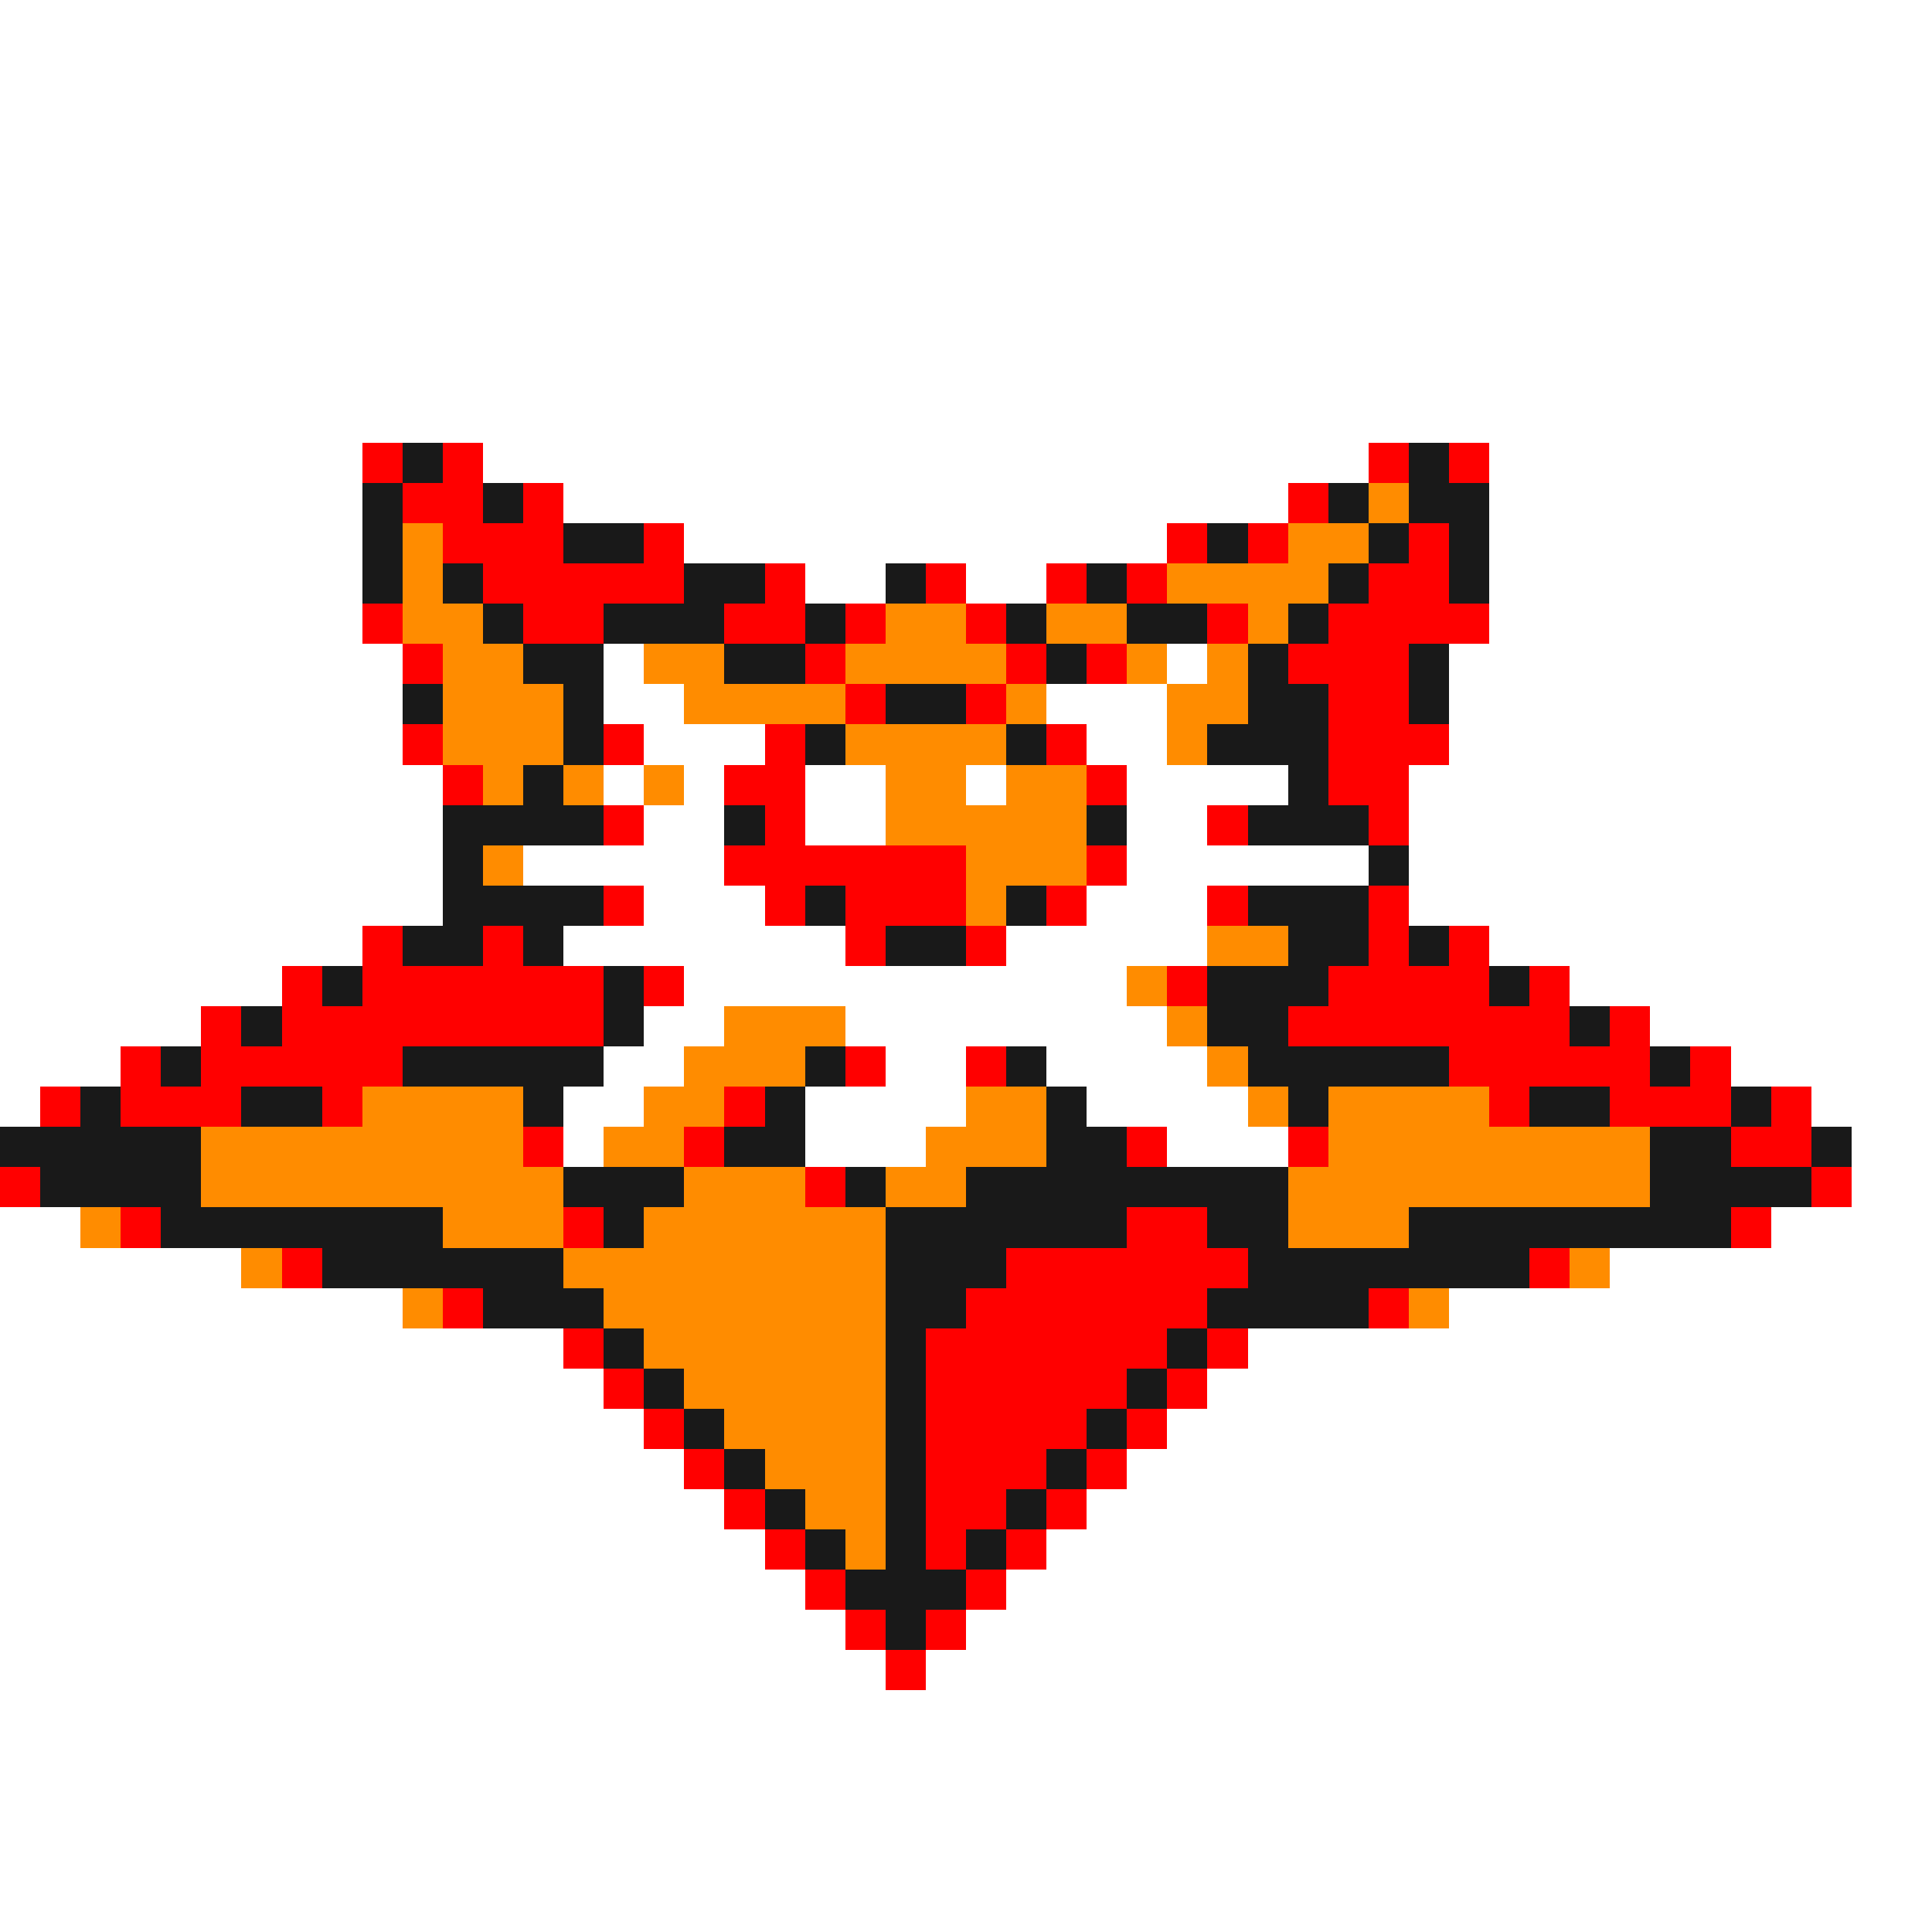 <svg xmlns="http://www.w3.org/2000/svg" viewBox="0 -0.5 48 48" shape-rendering="crispEdges">
<rect x="0" y="-0.5" width="48" height="48" fill="#333333" stroke="none"/>
<path stroke="#ffffff" d="M0 0h48M0 1h48M0 2h48M0 3h48M0 4h48M0 5h48M0 6h48M0 7h48M0 8h48M0 9h48M0 10h48M0 11h9M12 11h22M37 11h11M0 12h9M14 12h18M37 12h11M0 13h9M17 13h12M37 13h11M0 14h9M20 14h2M24 14h2M37 14h11M0 15h9M37 15h11M0 16h10M15 16h1M29 16h1M36 16h12M0 17h10M15 17h2M26 17h3M36 17h12M0 18h10M16 18h3M27 18h2M36 18h12M0 19h11M15 19h1M17 19h1M20 19h2M24 19h1M28 19h4M35 19h13M0 20h11M16 20h2M20 20h2M28 20h2M35 20h13M0 21h11M13 21h5M28 21h6M35 21h13M0 22h11M16 22h3M27 22h3M35 22h13M0 23h9M14 23h7M25 23h5M37 23h11M0 24h7M17 24h11M39 24h9M0 25h5M16 25h2M21 25h8M41 25h7M0 26h3M15 26h2M22 26h2M26 26h4M43 26h5M0 27h1M14 27h2M20 27h4M27 27h4M45 27h3M14 28h1M20 28h3M29 28h3M46 28h2M46 29h2M0 30h2M44 30h4M0 31h6M40 31h8M0 32h10M36 32h12M0 33h14M31 33h17M0 34h15M30 34h18M0 35h16M29 35h19M0 36h17M28 36h20M0 37h18M27 37h21M0 38h19M26 38h22M0 39h20M25 39h23M0 40h21M24 40h24M0 41h22M23 41h25M0 42h48M0 43h48M0 44h48M0 45h48M0 46h48M0 47h48" />
<path stroke="#ff0000" d="M9 11h1M11 11h1M34 11h1M36 11h1M10 12h2M13 12h1M32 12h1M11 13h3M16 13h1M29 13h1M31 13h1M35 13h1M12 14h5M19 14h1M23 14h1M26 14h1M28 14h1M34 14h2M9 15h1M13 15h2M18 15h2M21 15h1M24 15h1M30 15h1M33 15h4M10 16h1M20 16h1M25 16h1M27 16h1M32 16h3M21 17h1M24 17h1M33 17h2M10 18h1M15 18h1M19 18h1M26 18h1M33 18h3M11 19h1M18 19h2M27 19h1M33 19h2M15 20h1M19 20h1M30 20h1M34 20h1M18 21h6M27 21h1M15 22h1M19 22h1M21 22h3M26 22h1M30 22h1M34 22h1M9 23h1M12 23h1M21 23h1M24 23h1M34 23h1M36 23h1M7 24h1M9 24h6M16 24h1M29 24h1M33 24h4M38 24h1M5 25h1M7 25h8M32 25h7M40 25h1M3 26h1M5 26h5M21 26h1M24 26h1M36 26h5M42 26h1M1 27h1M3 27h3M8 27h1M18 27h1M37 27h1M40 27h3M44 27h1M13 28h1M17 28h1M28 28h1M32 28h1M43 28h2M0 29h1M20 29h1M45 29h1M3 30h1M14 30h1M28 30h2M43 30h1M7 31h1M25 31h6M38 31h1M11 32h1M24 32h6M34 32h1M14 33h1M23 33h6M30 33h1M15 34h1M23 34h5M29 34h1M16 35h1M23 35h4M28 35h1M17 36h1M23 36h3M27 36h1M18 37h1M23 37h2M26 37h1M19 38h1M23 38h1M25 38h1M20 39h1M24 39h1M21 40h1M23 40h1M22 41h1" />
<path stroke="#191919" d="M10 11h1M35 11h1M9 12h1M12 12h1M33 12h1M35 12h2M9 13h1M14 13h2M30 13h1M34 13h1M36 13h1M9 14h1M11 14h1M17 14h2M22 14h1M27 14h1M33 14h1M36 14h1M12 15h1M15 15h3M20 15h1M25 15h1M28 15h2M32 15h1M13 16h2M18 16h2M26 16h1M31 16h1M35 16h1M10 17h1M14 17h1M22 17h2M31 17h2M35 17h1M14 18h1M20 18h1M25 18h1M30 18h3M13 19h1M32 19h1M11 20h4M18 20h1M27 20h1M31 20h3M11 21h1M34 21h1M11 22h4M20 22h1M25 22h1M31 22h3M10 23h2M13 23h1M22 23h2M32 23h2M35 23h1M8 24h1M15 24h1M30 24h3M37 24h1M6 25h1M15 25h1M30 25h2M39 25h1M4 26h1M10 26h5M20 26h1M25 26h1M31 26h5M41 26h1M2 27h1M6 27h2M13 27h1M19 27h1M26 27h1M32 27h1M38 27h2M43 27h1M0 28h5M18 28h2M26 28h2M41 28h2M45 28h1M1 29h4M14 29h3M21 29h1M24 29h8M41 29h4M4 30h7M15 30h1M22 30h6M30 30h2M35 30h8M8 31h6M22 31h3M31 31h7M12 32h3M22 32h2M30 32h4M15 33h1M22 33h1M29 33h1M16 34h1M22 34h1M28 34h1M17 35h1M22 35h1M27 35h1M18 36h1M22 36h1M26 36h1M19 37h1M22 37h1M25 37h1M20 38h1M22 38h1M24 38h1M21 39h3M22 40h1" />
<path stroke="#ff8c00" d="M34 12h1M10 13h1M32 13h2M10 14h1M29 14h4M10 15h2M22 15h2M26 15h2M31 15h1M11 16h2M16 16h2M21 16h4M28 16h1M30 16h1M11 17h3M17 17h4M25 17h1M29 17h2M11 18h3M21 18h4M29 18h1M12 19h1M14 19h1M16 19h1M22 19h2M25 19h2M22 20h5M12 21h1M24 21h3M24 22h1M30 23h2M28 24h1M18 25h3M29 25h1M17 26h3M30 26h1M9 27h4M16 27h2M24 27h2M31 27h1M33 27h4M5 28h8M15 28h2M23 28h3M33 28h8M5 29h9M17 29h3M22 29h2M32 29h9M2 30h1M11 30h3M16 30h6M32 30h3M6 31h1M14 31h8M39 31h1M10 32h1M15 32h7M35 32h1M16 33h6M17 34h5M18 35h4M19 36h3M20 37h2M21 38h1" />
</svg>